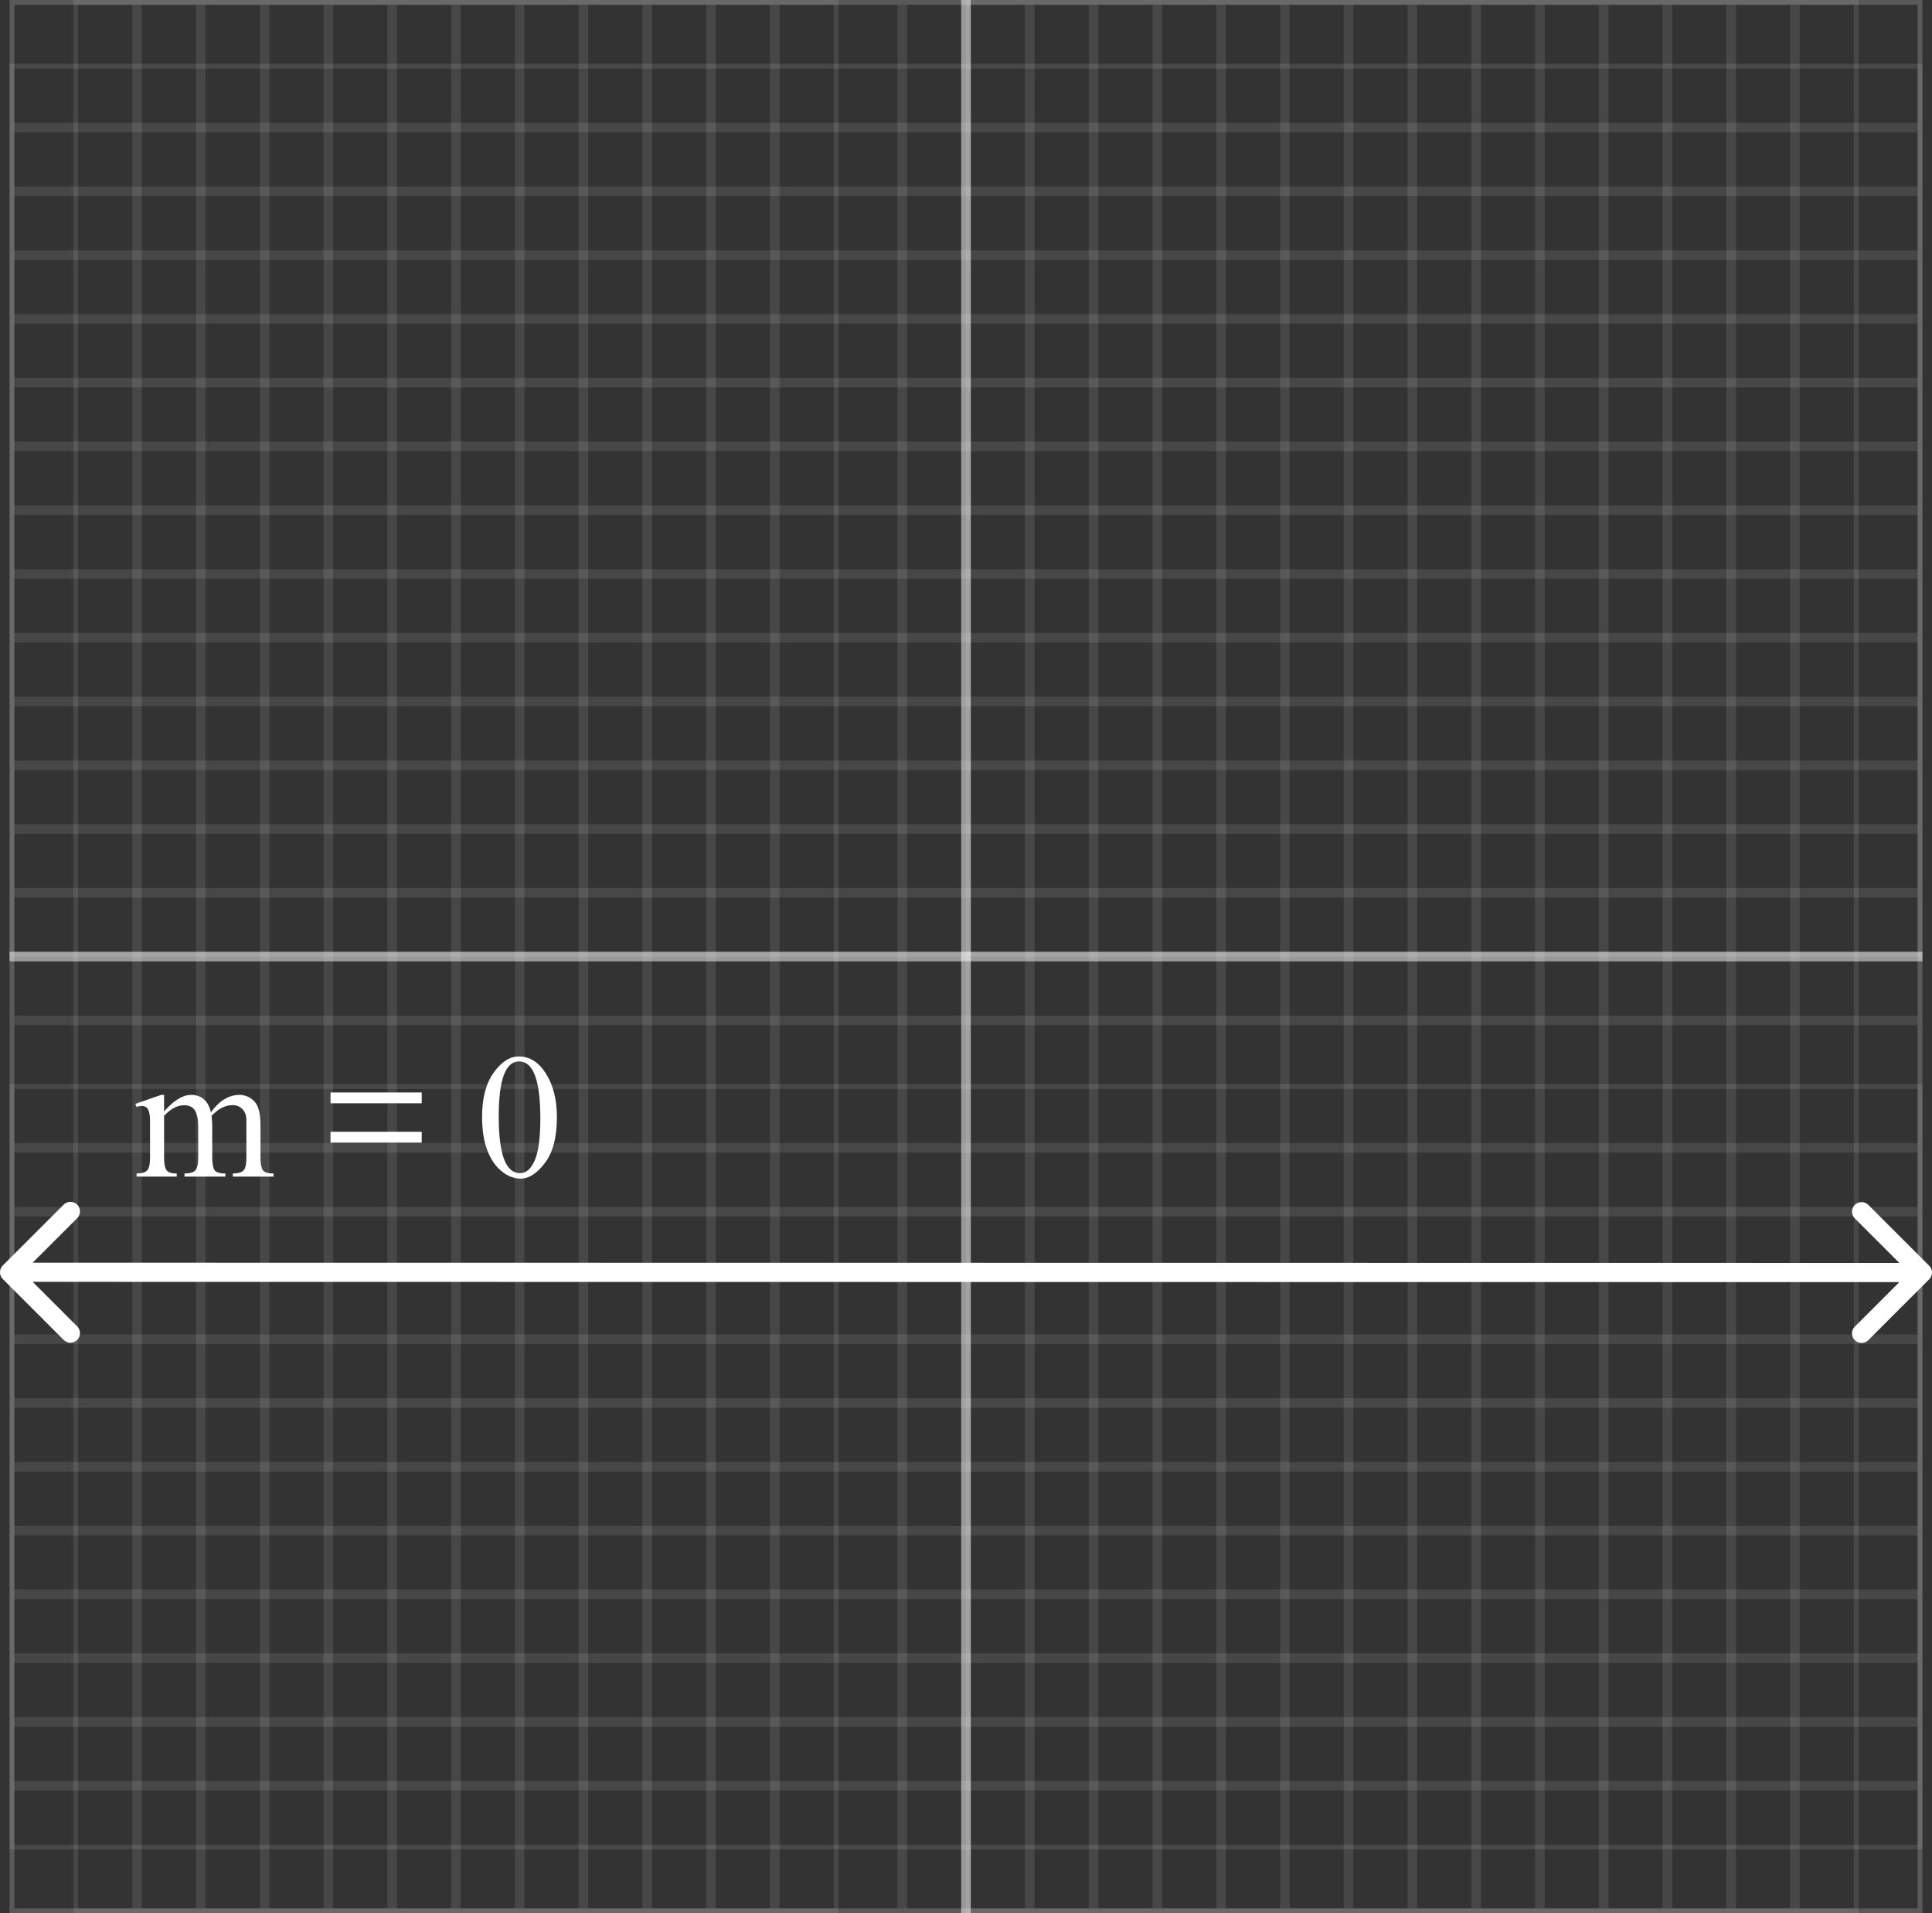 <svg width="202" height="200" viewBox="0 0 202 200" fill="none" xmlns="http://www.w3.org/2000/svg">
<rect x="0" y="0" width="202" height="200" fill="#333333" stroke="none"/>
<rect x="1.25" y="0.25" width="199.5" height="12.833" stroke="white" stroke-opacity="0.1" stroke-width="0.5"/>
<rect x="1.25" y="6.917" width="199.5" height="12.833" stroke="white" stroke-opacity="0.1" stroke-width="0.5"/>
<rect x="1.25" y="13.583" width="199.5" height="12.833" stroke="white" stroke-opacity="0.1" stroke-width="0.5"/>
<rect x="1.25" y="20.25" width="199.5" height="12.833" stroke="white" stroke-opacity="0.1" stroke-width="0.5"/>
<rect x="1.25" y="26.917" width="199.5" height="12.833" stroke="white" stroke-opacity="0.1" stroke-width="0.5"/>
<rect x="1.25" y="33.583" width="199.5" height="12.833" stroke="white" stroke-opacity="0.1" stroke-width="0.5"/>
<rect x="1.25" y="40.25" width="199.5" height="12.833" stroke="white" stroke-opacity="0.1" stroke-width="0.5"/>
<rect x="1.25" y="46.917" width="199.5" height="12.833" stroke="white" stroke-opacity="0.1" stroke-width="0.5"/>
<rect x="1.25" y="53.583" width="199.5" height="12.833" stroke="white" stroke-opacity="0.1" stroke-width="0.5"/>
<rect x="1.25" y="60.25" width="199.5" height="12.833" stroke="white" stroke-opacity="0.1" stroke-width="0.5"/>
<rect x="1.25" y="66.917" width="199.5" height="12.833" stroke="white" stroke-opacity="0.1" stroke-width="0.5"/>
<rect x="1.25" y="73.583" width="199.5" height="12.833" stroke="white" stroke-opacity="0.1" stroke-width="0.5"/>
<rect x="1.25" y="80.25" width="199.5" height="12.833" stroke="white" stroke-opacity="0.1" stroke-width="0.5"/>
<rect x="1.25" y="86.917" width="199.5" height="12.833" stroke="white" stroke-opacity="0.1" stroke-width="0.5"/>
<rect x="1.25" y="93.583" width="199.5" height="12.833" stroke="white" stroke-opacity="0.1" stroke-width="0.5"/>
<rect x="1.25" y="106.917" width="199.5" height="12.833" stroke="white" stroke-opacity="0.1" stroke-width="0.5"/>
<rect x="1.25" y="113.583" width="199.5" height="12.833" stroke="white" stroke-opacity="0.1" stroke-width="0.5"/>
<rect x="1.25" y="120.25" width="199.5" height="12.833" stroke="white" stroke-opacity="0.1" stroke-width="0.5"/>
<rect x="1.25" y="126.917" width="199.5" height="12.833" stroke="white" stroke-opacity="0.1" stroke-width="0.5"/>
<rect x="1.25" y="133.583" width="199.5" height="12.833" stroke="white" stroke-opacity="0.1" stroke-width="0.5"/>
<rect x="1.25" y="140.25" width="199.5" height="12.833" stroke="white" stroke-opacity="0.1" stroke-width="0.5"/>
<rect x="1.25" y="146.917" width="199.5" height="12.833" stroke="white" stroke-opacity="0.1" stroke-width="0.5"/>
<rect x="1.25" y="153.583" width="199.5" height="12.833" stroke="white" stroke-opacity="0.1" stroke-width="0.5"/>
<rect x="1.25" y="160.25" width="199.5" height="12.833" stroke="white" stroke-opacity="0.1" stroke-width="0.5"/>
<rect x="1.25" y="166.917" width="199.5" height="12.833" stroke="white" stroke-opacity="0.1" stroke-width="0.5"/>
<rect x="1.25" y="173.583" width="199.5" height="12.833" stroke="white" stroke-opacity="0.1" stroke-width="0.5"/>
<rect x="1.25" y="180.25" width="199.5" height="12.833" stroke="white" stroke-opacity="0.1" stroke-width="0.5"/>
<rect x="1.25" y="186.917" width="199.5" height="12.833" stroke="white" stroke-opacity="0.1" stroke-width="0.5"/>
<rect x="200.75" y="0.25" width="199.5" height="12.833" transform="rotate(90 200.75 0.25)" stroke="white" stroke-opacity="0.1" stroke-width="0.5"/>
<rect x="194.083" y="0.25" width="199.5" height="12.833" transform="rotate(90 194.083 0.25)" stroke="white" stroke-opacity="0.1" stroke-width="0.5"/>
<rect x="187.417" y="0.25" width="199.5" height="12.833" transform="rotate(90 187.417 0.25)" stroke="white" stroke-opacity="0.1" stroke-width="0.5"/>
<rect x="180.75" y="0.25" width="199.5" height="12.833" transform="rotate(90 180.75 0.25)" stroke="white" stroke-opacity="0.1" stroke-width="0.5"/>
<rect x="174.083" y="0.25" width="199.5" height="12.833" transform="rotate(90 174.083 0.25)" stroke="white" stroke-opacity="0.1" stroke-width="0.5"/>
<rect x="167.417" y="0.25" width="199.5" height="12.833" transform="rotate(90 167.417 0.25)" stroke="white" stroke-opacity="0.1" stroke-width="0.5"/>
<rect x="160.75" y="0.25" width="199.5" height="12.833" transform="rotate(90 160.75 0.25)" stroke="white" stroke-opacity="0.1" stroke-width="0.5"/>
<rect x="154.083" y="0.25" width="199.5" height="12.833" transform="rotate(90 154.083 0.25)" stroke="white" stroke-opacity="0.1" stroke-width="0.5"/>
<rect x="147.417" y="0.25" width="199.5" height="12.833" transform="rotate(90 147.417 0.25)" stroke="white" stroke-opacity="0.1" stroke-width="0.5"/>
<rect x="140.75" y="0.25" width="199.5" height="12.833" transform="rotate(90 140.75 0.25)" stroke="white" stroke-opacity="0.1" stroke-width="0.5"/>
<rect x="134.083" y="0.25" width="199.5" height="12.833" transform="rotate(90 134.083 0.25)" stroke="white" stroke-opacity="0.1" stroke-width="0.5"/>
<rect x="127.417" y="0.25" width="199.5" height="12.833" transform="rotate(90 127.417 0.25)" stroke="white" stroke-opacity="0.1" stroke-width="0.5"/>
<rect x="120.75" y="0.25" width="199.5" height="12.833" transform="rotate(90 120.75 0.25)" stroke="white" stroke-opacity="0.1" stroke-width="0.5"/>
<rect x="114.083" y="0.25" width="199.5" height="12.833" transform="rotate(90 114.083 0.25)" stroke="white" stroke-opacity="0.1" stroke-width="0.5"/>
<rect x="107.417" y="0.25" width="199.5" height="12.833" transform="rotate(90 107.417 0.25)" stroke="white" stroke-opacity="0.1" stroke-width="0.5"/>
<rect x="94.083" y="0.25" width="199.5" height="12.833" transform="rotate(90 94.083 0.25)" stroke="white" stroke-opacity="0.1" stroke-width="0.5"/>
<rect x="87.417" y="0.25" width="199.5" height="12.833" transform="rotate(90 87.417 0.25)" stroke="white" stroke-opacity="0.1" stroke-width="0.5"/>
<rect x="80.75" y="0.25" width="199.5" height="12.833" transform="rotate(90 80.75 0.25)" stroke="white" stroke-opacity="0.1" stroke-width="0.5"/>
<rect x="74.083" y="0.25" width="199.5" height="12.833" transform="rotate(90 74.083 0.25)" stroke="white" stroke-opacity="0.1" stroke-width="0.5"/>
<rect x="67.417" y="0.25" width="199.5" height="12.833" transform="rotate(90 67.417 0.25)" stroke="white" stroke-opacity="0.1" stroke-width="0.5"/>
<rect x="60.75" y="0.25" width="199.5" height="12.833" transform="rotate(90 60.75 0.25)" stroke="white" stroke-opacity="0.1" stroke-width="0.5"/>
<rect x="54.084" y="0.25" width="199.5" height="12.833" transform="rotate(90 54.084 0.25)" stroke="white" stroke-opacity="0.1" stroke-width="0.5"/>
<rect x="47.417" y="0.25" width="199.5" height="12.833" transform="rotate(90 47.417 0.25)" stroke="white" stroke-opacity="0.1" stroke-width="0.5"/>
<rect x="40.75" y="0.25" width="199.5" height="12.833" transform="rotate(90 40.75 0.25)" stroke="white" stroke-opacity="0.1" stroke-width="0.5"/>
<rect x="34.084" y="0.25" width="199.5" height="12.833" transform="rotate(90 34.084 0.25)" stroke="white" stroke-opacity="0.1" stroke-width="0.5"/>
<rect x="27.417" y="0.25" width="199.5" height="12.833" transform="rotate(90 27.417 0.25)" stroke="white" stroke-opacity="0.1" stroke-width="0.5"/>
<rect x="20.75" y="0.25" width="199.5" height="12.833" transform="rotate(90 20.75 0.25)" stroke="white" stroke-opacity="0.1" stroke-width="0.5"/>
<rect x="14.084" y="0.25" width="199.5" height="12.833" transform="rotate(90 14.084 0.25)" stroke="white" stroke-opacity="0.1" stroke-width="0.5"/>
<path d="M100.999 200L100.999 0" stroke="white" stroke-opacity="0.5"/>
<path d="M1 99.999H201" stroke="white" stroke-opacity="0.5"/>
<path d="M0.293 132.293C-0.098 132.683 -0.098 133.316 0.293 133.707L6.656 140.072C7.046 140.462 7.68 140.462 8.07 140.072C8.461 139.682 8.461 139.048 8.07 138.658L2.414 133L8.072 127.344C8.462 126.954 8.462 126.32 8.072 125.93C7.682 125.539 7.048 125.539 6.658 125.93L0.293 132.293ZM201.707 133.734C202.097 133.343 202.098 132.71 201.707 132.32L195.344 125.955C194.953 125.564 194.32 125.564 193.93 125.955C193.539 126.345 193.539 126.978 193.93 127.369L199.586 133.026L193.928 138.683C193.537 139.073 193.537 139.706 193.928 140.097C194.318 140.487 194.951 140.487 195.342 140.097L201.707 133.734ZM1 134L201 134.027L201 132.027L1 132L1 134Z" fill="white"/>
<path d="M17.155 114.457V116.171L17.472 115.846C18.368 114.92 19.197 114.457 19.959 114.457C20.516 114.457 20.967 114.609 21.312 114.914C21.664 115.213 21.91 115.667 22.051 116.276C22.49 115.667 22.959 115.213 23.457 114.914C23.955 114.609 24.48 114.457 25.03 114.457C25.487 114.457 25.9 114.589 26.27 114.853C26.639 115.11 26.891 115.462 27.025 115.907C27.166 116.347 27.236 116.944 27.236 117.7V120.996C27.236 121.6 27.31 122.03 27.456 122.288C27.608 122.546 27.989 122.675 28.599 122.675V123H24.345V122.675C24.89 122.669 25.262 122.563 25.461 122.358C25.66 122.147 25.76 121.693 25.76 120.996V117.656V117.103C25.766 116.622 25.631 116.241 25.355 115.96C25.086 115.673 24.74 115.529 24.318 115.529C23.609 115.529 22.939 115.843 22.306 116.47L22.121 116.637C22.127 116.666 22.133 116.73 22.139 116.83C22.174 117.111 22.191 117.422 22.191 117.762V120.996C22.191 121.6 22.265 122.03 22.411 122.288C22.564 122.546 22.947 122.675 23.562 122.675V123H19.291V122.675C19.842 122.669 20.217 122.563 20.416 122.358C20.621 122.147 20.724 121.693 20.724 120.996L20.724 117.762C20.724 117.006 20.609 116.446 20.381 116.083C20.158 115.72 19.78 115.538 19.247 115.538C18.62 115.538 17.993 115.837 17.366 116.435L17.155 116.637L17.155 120.996C17.155 121.629 17.237 122.068 17.401 122.314C17.565 122.555 17.926 122.675 18.482 122.675V123H14.281V122.675C14.82 122.669 15.19 122.561 15.389 122.35C15.588 122.139 15.688 121.688 15.688 120.996V117.199C15.688 116.637 15.62 116.232 15.485 115.986C15.356 115.74 15.125 115.617 14.791 115.617C14.685 115.617 14.565 115.635 14.431 115.67C14.36 115.693 14.31 115.708 14.281 115.714L14.149 115.397L16.848 114.457H17.155ZM34.558 114.202H44.094V115.336H34.558V114.202ZM34.558 118.315H44.094V119.449H34.558V118.315ZM50.404 116.733C50.404 114.788 50.809 113.253 51.617 112.128C52.426 111.003 53.299 110.44 54.236 110.44C55.391 110.44 56.343 111.044 57.093 112.251C57.849 113.452 58.227 114.967 58.227 116.795C58.227 118.881 57.81 120.472 56.978 121.567C56.152 122.663 55.303 123.211 54.43 123.211C53.744 123.211 53.082 122.953 52.443 122.438C51.81 121.922 51.312 121.192 50.949 120.249C50.586 119.306 50.404 118.134 50.404 116.733ZM52.145 116.716C52.145 118.69 52.329 120.173 52.698 121.163C53.073 122.147 53.63 122.64 54.368 122.64C55.019 122.64 55.534 122.188 55.915 121.286C56.302 120.378 56.495 118.919 56.495 116.909C56.495 114.923 56.31 113.435 55.941 112.444C55.572 111.454 55.016 110.959 54.272 110.959C53.562 110.959 53.029 111.439 52.672 112.4C52.32 113.355 52.145 114.794 52.145 116.716Z" fill="white"/>
</svg>
